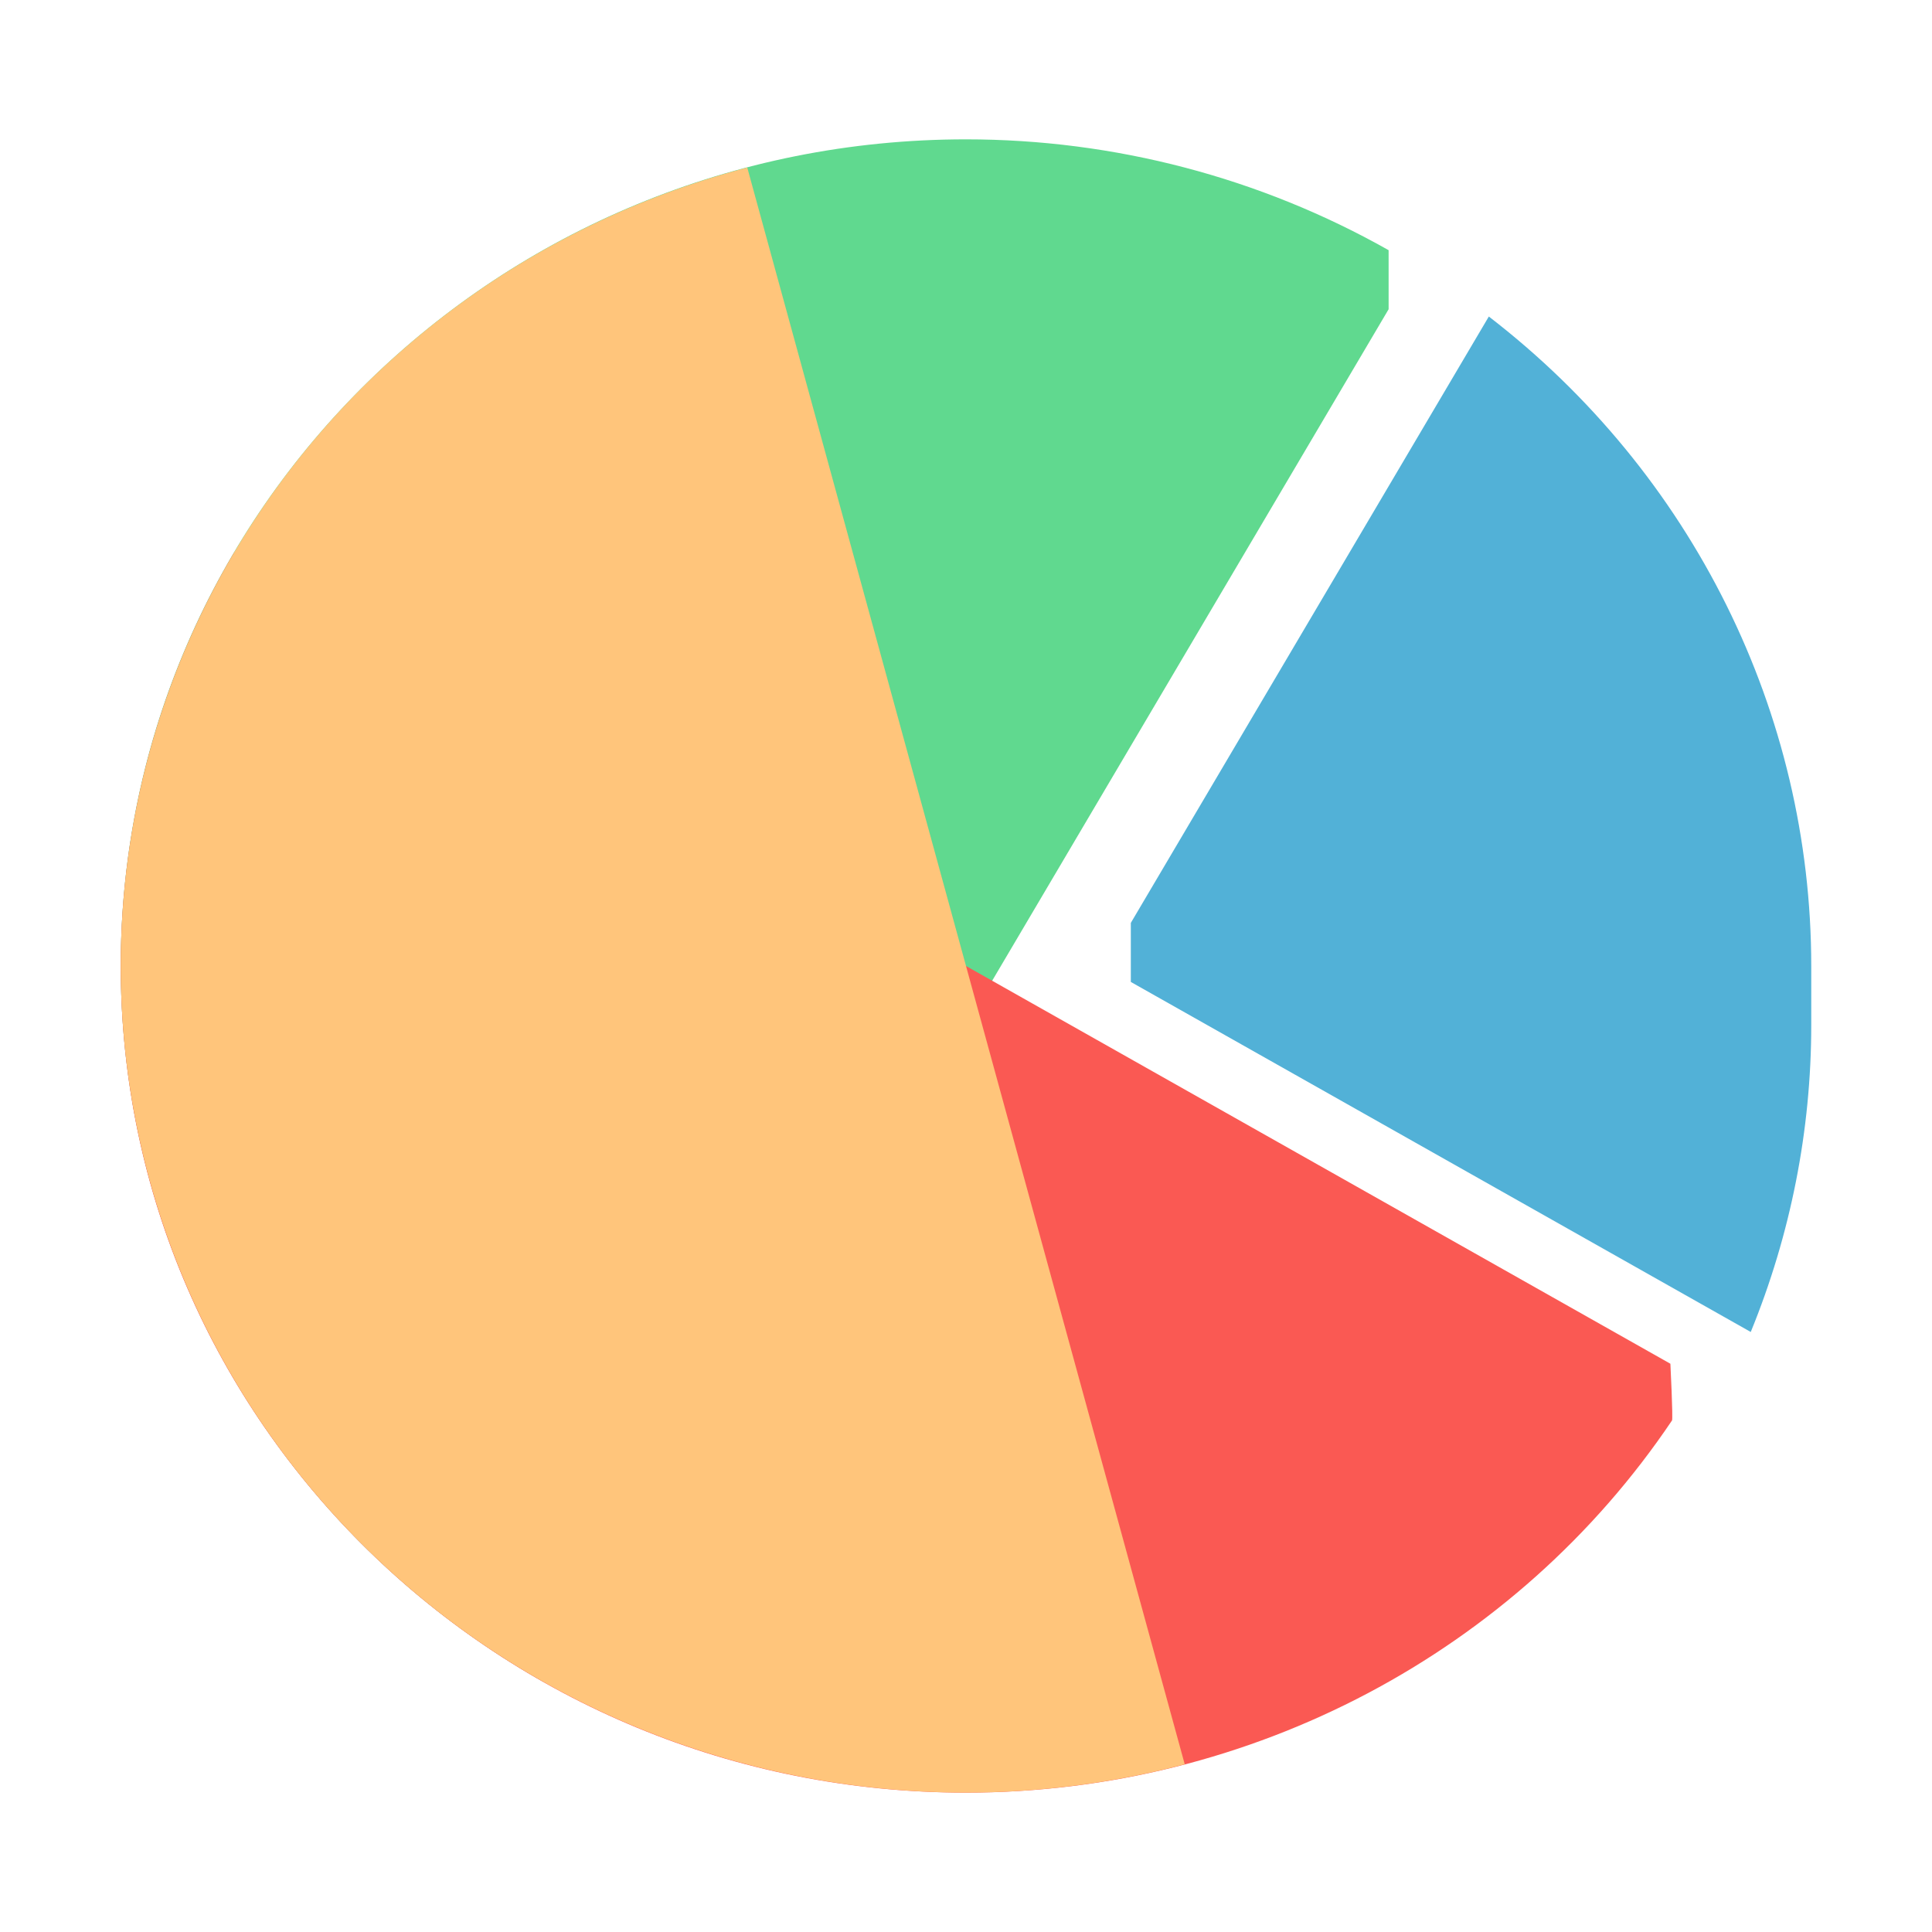 <svg version="1.1" viewBox="0 0 32 32" xmlns="http://www.w3.org/2000/svg">
 <g transform="matrix(1 0 0 .978 0 .352)" stroke-linejoin="round">
  <path d="m16 2c-7.732 0-14 6.268-14 14 4.675e-4 5.001 2.669 9.622 7 12.123l7-11.123 7-12.123-2.5e-4 -1c-2.128-1.229-4.542-1.877-7-1.877z" fill="#60d98f"/>
  <path d="m3.877 9c-1.229 2.128-1.877 4.542-1.877 7 0 7.732 6.268 14 14 14 4.728-4.42e-4 9.115-2.385 11.694-6.304 0.018-0.036-0.027-0.96-0.027-0.96z" fill="#fa5953"/>
  <path d="m12.377 2.478a14 14 0 0 0-10.377 13.521 14 14 0 0 0 14 14 14 14 0 0 0 3.623-0.479z" fill="#ffc57b"/>
  <path d="m24.66 5-5.93 10.27v1l10.268 5.928c0.661-1.653 1.002-3.417 1.002-5.197v-1c-2.4e-5 -4.291-1.968-8.345-5.34-11z" fill="#52b1d7"/>
 </g>
</svg>
